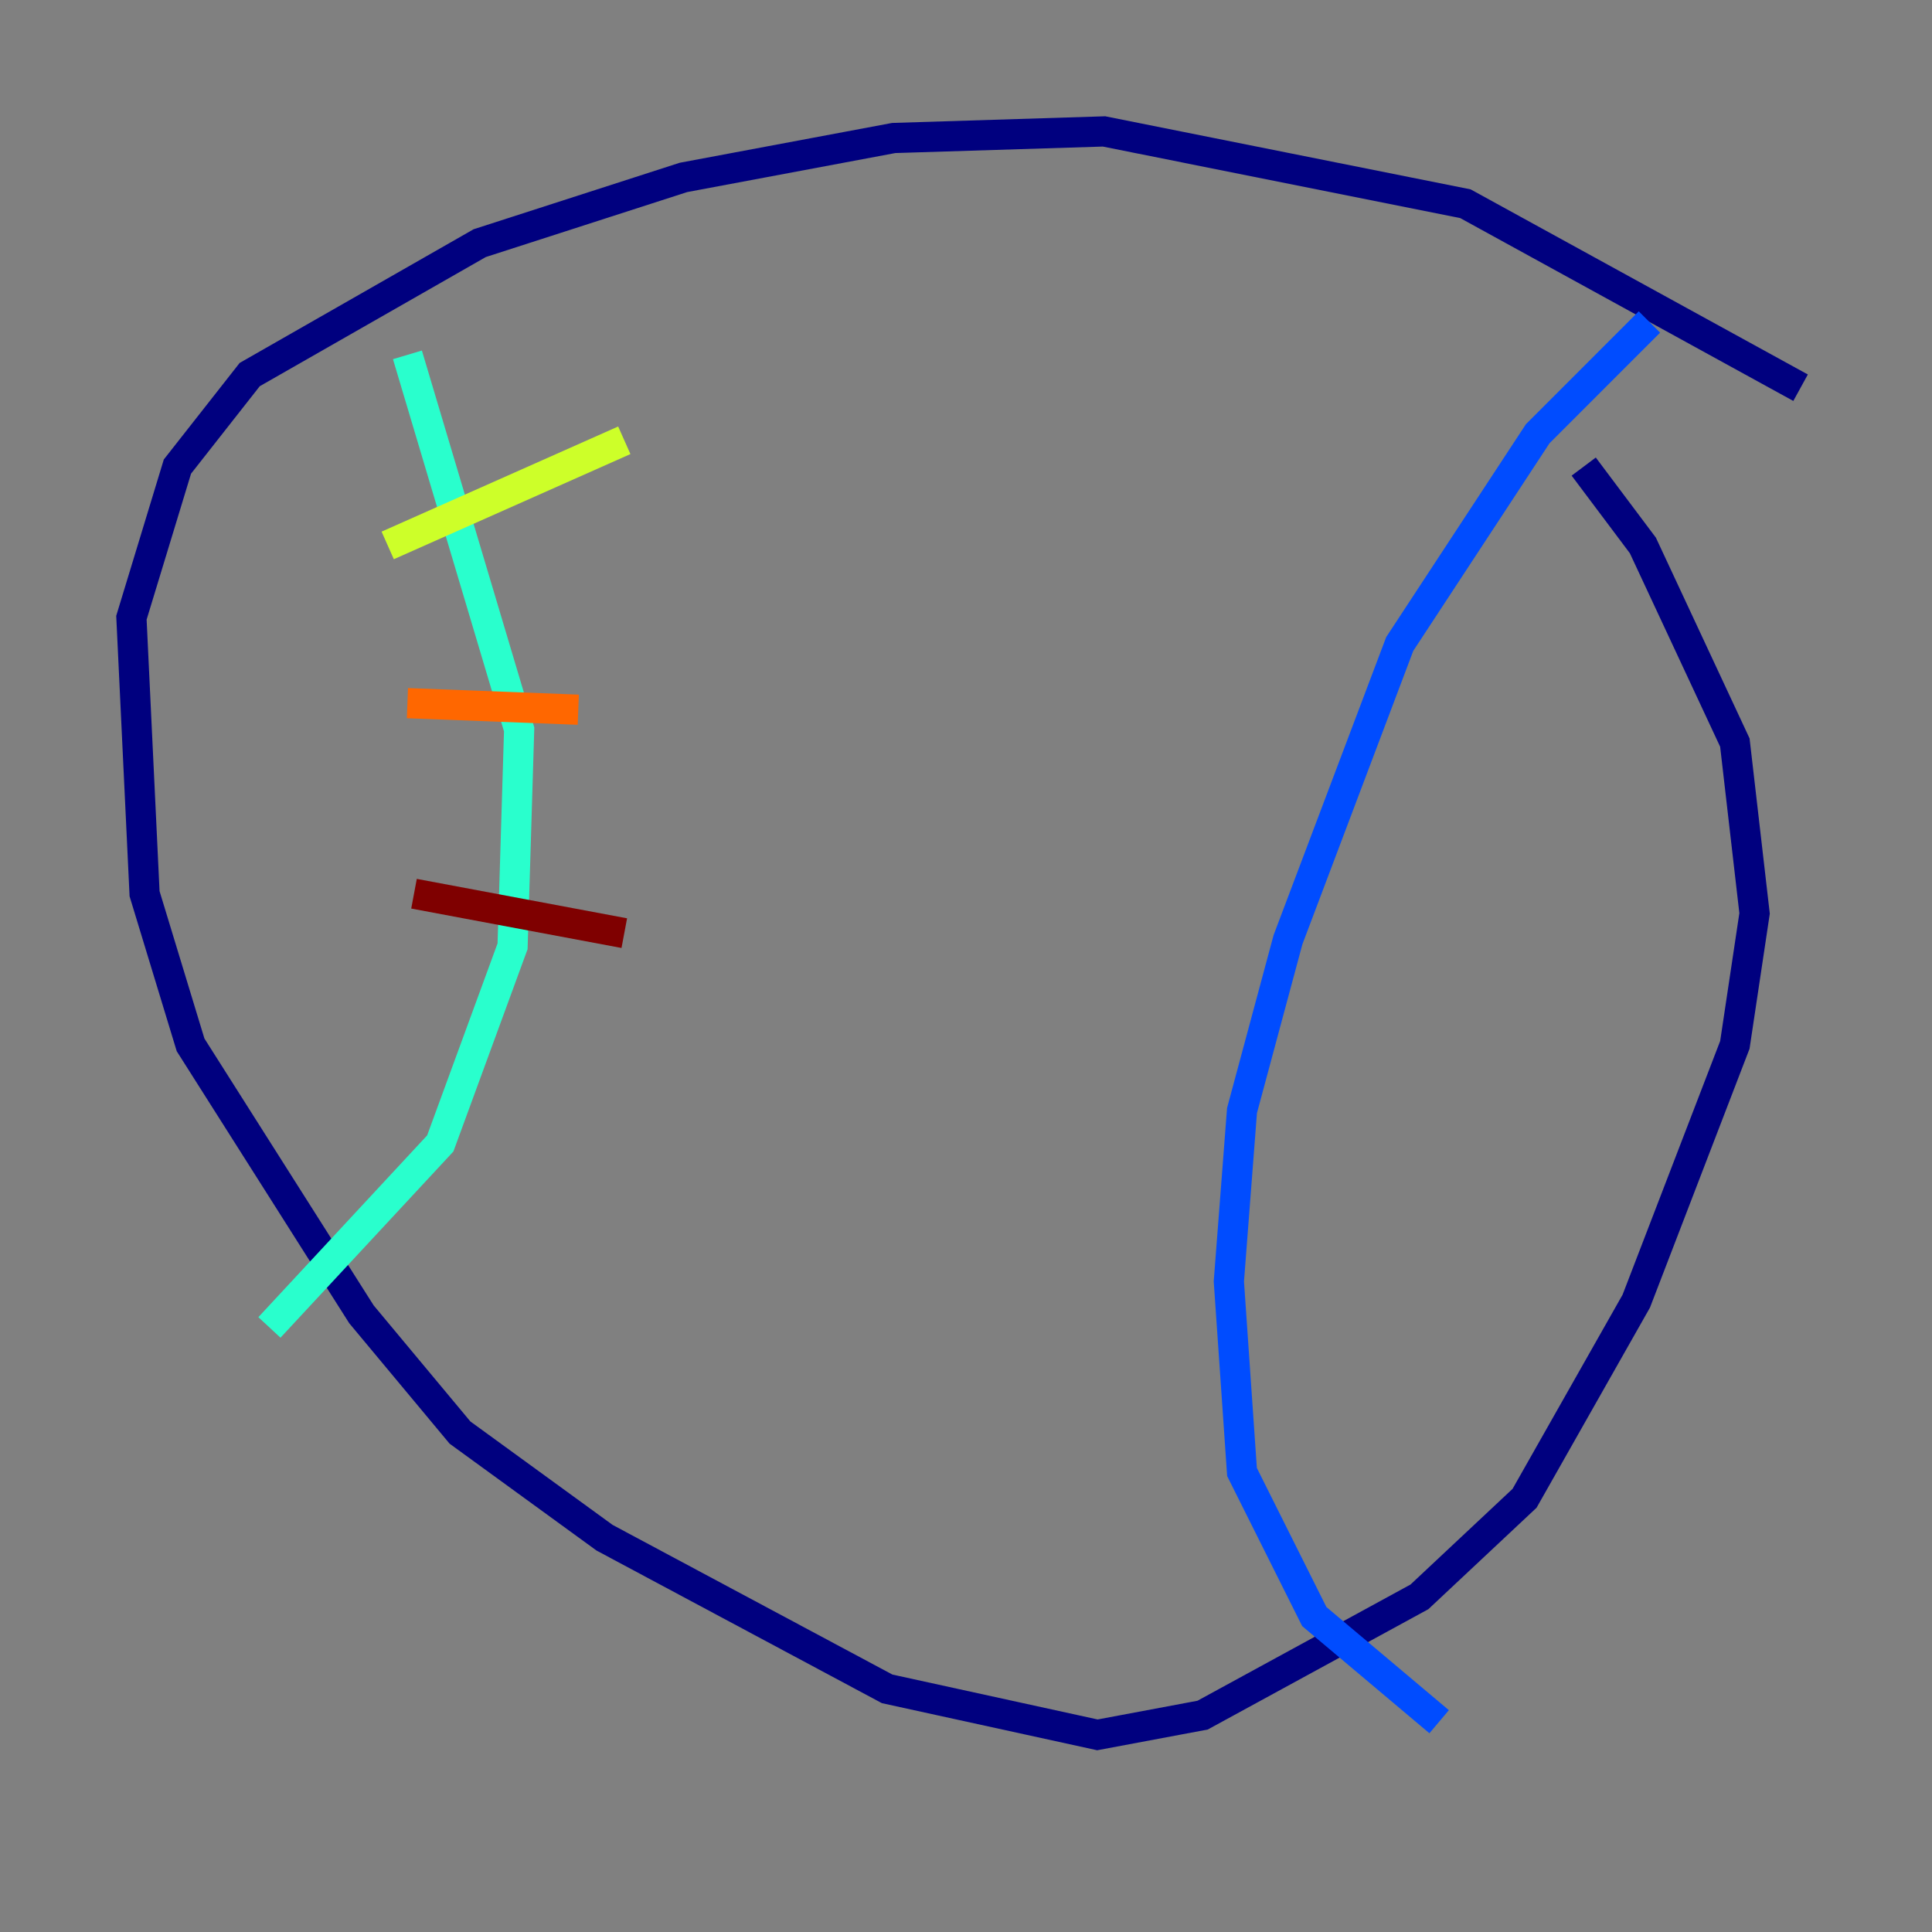 <?xml version="1.0" encoding="utf-8" ?>
<svg baseProfile="tiny" height="128" version="1.2" viewBox="0,0,128,128" width="128" xmlns="http://www.w3.org/2000/svg" xmlns:ev="http://www.w3.org/2001/xml-events" xmlns:xlink="http://www.w3.org/1999/xlink"><rect x="0" y="0" width="128" height="128" fill="#808080" stroke="none"/><defs /><polyline fill="none" points="119.293,25.687 97.088,13.497 73.143,8.707 59.211,9.143 45.279,11.755 31.782,16.109 16.544,24.816 11.755,30.912 8.707,40.925 9.578,59.211 12.626,69.225 23.946,87.075 30.476,94.912 40.054,101.878 58.776,111.891 72.707,114.939 79.674,113.633 94.041,105.796 101.007,99.265 108.408,86.204 114.939,69.225 116.245,60.517 114.939,49.197 108.844,36.136 104.925,30.912" stroke="#00007f" stroke-width="2" /><polyline fill="none" points="109.279,21.333 101.878,28.735 92.735,42.667 85.333,62.258 82.286,73.578 81.415,84.898 82.286,97.524 87.075,107.102 95.347,114.068" stroke="#004cff" stroke-width="2" /><polyline fill="none" points="26.993,23.51 34.395,48.327 33.959,62.694 29.17,75.755 17.85,87.946" stroke="#29ffcd" stroke-width="2" /><polyline fill="none" points="25.687,36.136 41.361,29.17" stroke="#cdff29" stroke-width="2" /><polyline fill="none" points="26.993,46.585 38.313,47.02" stroke="#ff6700" stroke-width="2" /><polyline fill="none" points="27.429,59.211 41.361,61.823" stroke="#7f0000" stroke-width="2" /></svg>